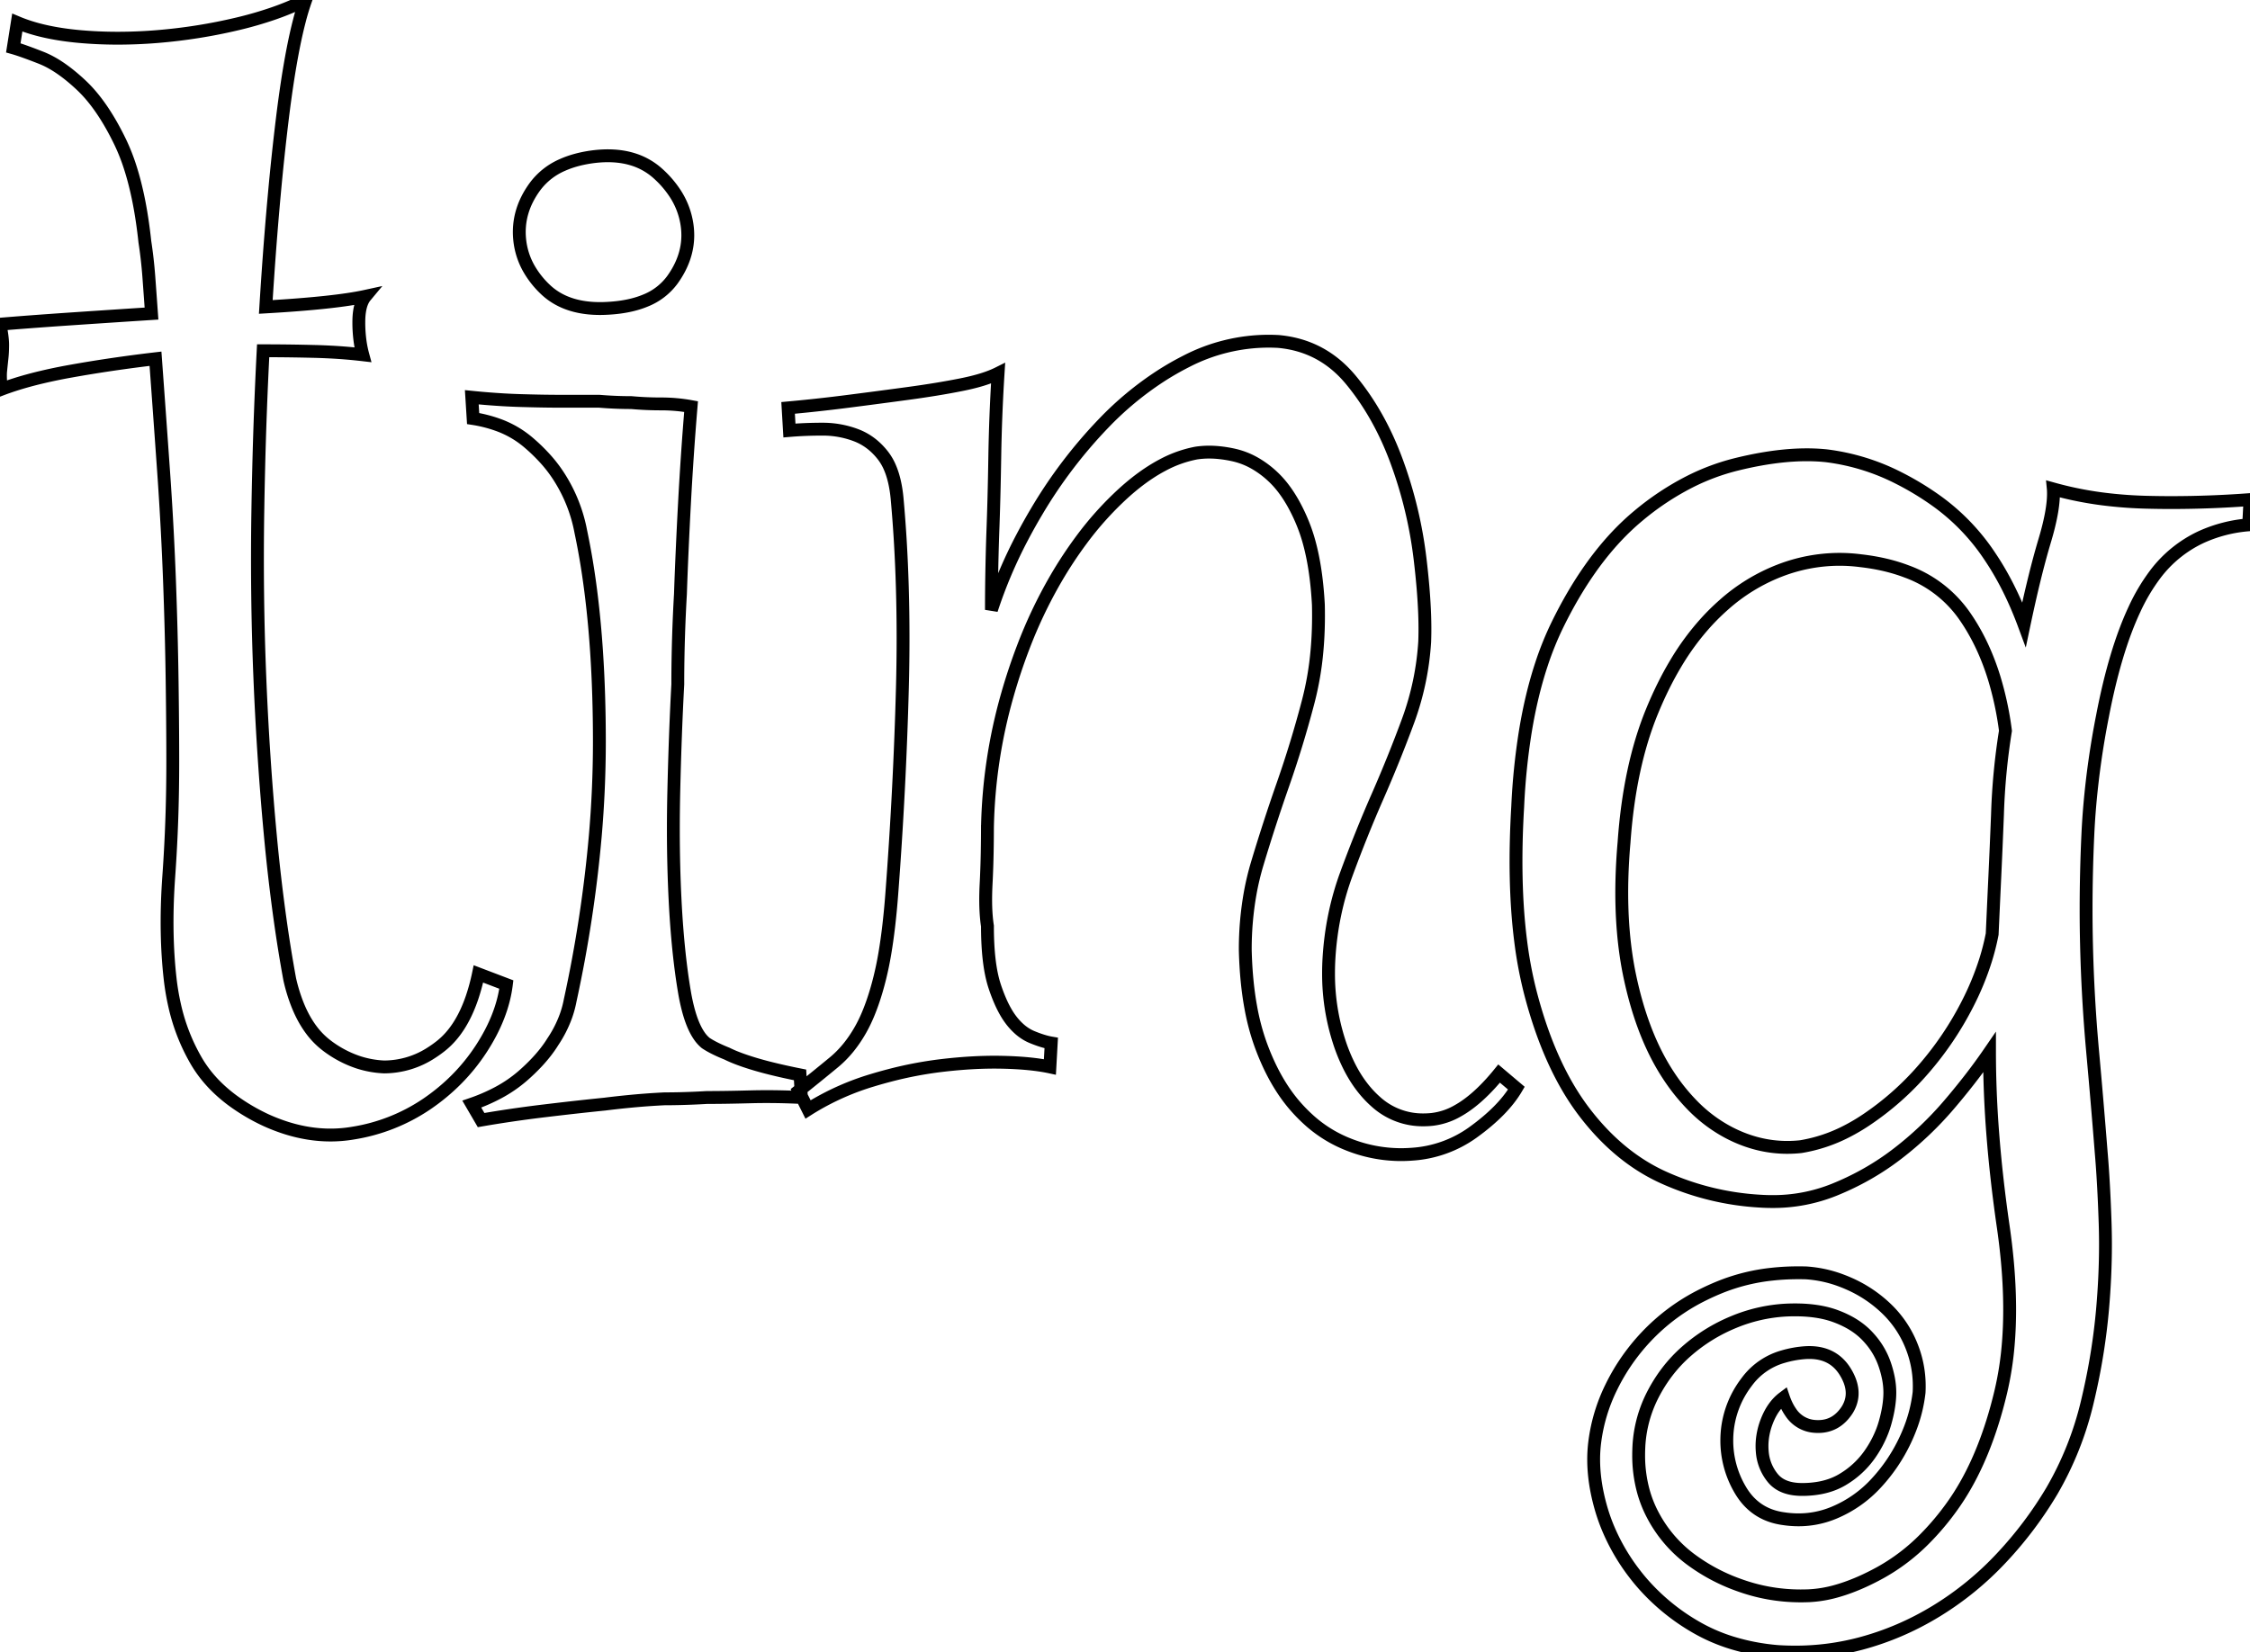 <svg width="165.332" height="121.426" viewBox="0 0 165.332 121.426" xmlns="http://www.w3.org/2000/svg">
    <g id="svgGroup" stroke-linecap="round" fill-rule="evenodd" font-size="9pt" stroke="#000" stroke-width="0.25mm"
        fill="#000" style="stroke:#000;stroke-width:0.25mm;fill:transparent">
        <path
            d="M 165.332 36.719 L 165.234 38.574 A 10.42 10.42 0 0 0 161.782 39.455 A 8.986 8.986 0 0 0 158.35 42.236 A 14.046 14.046 0 0 0 156.836 44.799 Q 155.411 47.847 154.492 52.637 A 61.679 61.679 0 0 0 153.558 59.21 A 54.389 54.389 0 0 0 153.418 61.328 A 118.194 118.194 0 0 0 153.288 66.819 A 107.923 107.923 0 0 0 153.32 69.482 A 117.166 117.166 0 0 0 153.76 77.197 A 631.353 631.353 0 0 1 154.395 84.668 A 74.189 74.189 0 0 1 154.527 86.462 Q 154.577 87.256 154.617 88.126 A 132.106 132.106 0 0 1 154.688 89.941 A 47.518 47.518 0 0 1 154.712 91.473 Q 154.712 93.799 154.492 96.289 A 46.221 46.221 0 0 1 153.568 102.212 A 51.335 51.335 0 0 1 153.369 103.076 A 23.979 23.979 0 0 1 150.781 109.57 A 28.354 28.354 0 0 1 147.07 114.502 A 22.862 22.862 0 0 1 142.285 118.408 Q 139.648 120.02 136.719 120.801 A 18.597 18.597 0 0 1 131.906 121.426 A 19.91 19.91 0 0 1 130.664 121.387 A 15.889 15.889 0 0 1 127.224 120.732 A 12.817 12.817 0 0 1 124.512 119.531 A 15.416 15.416 0 0 1 120.57 116.236 A 14.592 14.592 0 0 1 120.117 115.674 A 14.877 14.877 0 0 1 118.057 112.067 A 13.62 13.62 0 0 1 117.627 110.791 Q 117.104 108.943 117.104 107.268 A 10.13 10.13 0 0 1 117.188 105.957 A 12.686 12.686 0 0 1 118.376 102.001 A 14.738 14.738 0 0 1 118.701 101.367 A 14.987 14.987 0 0 1 121.875 97.363 A 14.592 14.592 0 0 1 125.165 95.15 A 17.592 17.592 0 0 1 126.563 94.531 A 14.203 14.203 0 0 1 130.235 93.648 Q 131.163 93.547 132.15 93.547 A 19.78 19.78 0 0 1 132.715 93.555 A 8.98 8.98 0 0 1 135.303 94.118 A 10.47 10.47 0 0 1 135.84 94.336 A 9.463 9.463 0 0 1 138.623 96.191 A 7.741 7.741 0 0 1 140.479 98.975 Q 141.113 100.586 141.016 102.344 A 10.723 10.723 0 0 1 140.323 105.09 A 12.597 12.597 0 0 1 139.99 105.859 Q 139.16 107.617 137.842 109.033 A 8.77 8.77 0 0 1 134.766 111.182 A 6.723 6.723 0 0 1 132.155 111.705 A 7.409 7.409 0 0 1 131.055 111.621 Q 128.976 111.338 127.903 109.545 A 5.431 5.431 0 0 1 127.832 109.424 A 7.099 7.099 0 0 1 126.887 105.883 A 7.527 7.527 0 0 1 126.904 105.371 A 7.03 7.03 0 0 1 128.316 101.615 A 8.553 8.553 0 0 1 128.467 101.416 A 4.989 4.989 0 0 1 131.009 99.716 A 7.619 7.619 0 0 1 132.715 99.414 A 4.665 4.665 0 0 1 132.948 99.408 Q 134.724 99.408 135.596 100.83 A 3.941 3.941 0 0 1 135.903 101.436 Q 136.364 102.602 135.742 103.613 Q 134.948 104.848 133.597 104.848 A 3.171 3.171 0 0 1 133.301 104.834 A 2.292 2.292 0 0 1 131.575 103.789 Q 131.319 103.421 131.124 102.923 A 5.707 5.707 0 0 1 131.055 102.734 Q 130.273 103.32 129.834 104.443 A 5.137 5.137 0 0 0 129.494 105.85 Q 129.474 106.066 129.474 106.281 A 4.712 4.712 0 0 0 129.492 106.689 A 3.47 3.47 0 0 0 130.273 108.643 Q 130.957 109.473 132.422 109.473 A 7.057 7.057 0 0 0 133.761 109.352 Q 134.64 109.182 135.343 108.774 A 4.49 4.49 0 0 0 135.4 108.74 A 6.438 6.438 0 0 0 137.402 106.885 A 7.979 7.979 0 0 0 138.327 105.145 A 7.226 7.226 0 0 0 138.525 104.541 Q 138.867 103.32 138.867 102.344 A 5.611 5.611 0 0 0 138.75 101.232 A 7.588 7.588 0 0 0 138.477 100.244 A 5.607 5.607 0 0 0 137.381 98.384 A 6.533 6.533 0 0 0 137.207 98.193 Q 136.328 97.266 134.863 96.729 Q 133.398 96.191 131.25 96.289 A 11.637 11.637 0 0 0 127.393 97.168 A 12.35 12.35 0 0 0 123.926 99.316 Q 122.363 100.684 121.387 102.637 A 9.359 9.359 0 0 0 120.419 106.498 A 10.996 10.996 0 0 0 120.41 106.934 A 9.991 9.991 0 0 0 120.762 109.627 A 8.639 8.639 0 0 0 121.436 111.328 A 9.639 9.639 0 0 0 124.219 114.6 A 13.487 13.487 0 0 0 127.669 116.458 A 15.415 15.415 0 0 0 128.223 116.65 Q 130.469 117.383 132.91 117.285 A 8.998 8.998 0 0 0 134.992 116.933 Q 135.928 116.667 136.941 116.204 A 18.966 18.966 0 0 0 138.184 115.576 A 14.42 14.42 0 0 0 141.456 113.077 A 19.38 19.38 0 0 0 143.457 110.693 Q 145.528 107.802 146.723 103.461 A 34.674 34.674 0 0 0 147.021 102.295 A 23.566 23.566 0 0 0 147.564 98.847 Q 147.801 96.071 147.512 92.813 A 49.147 49.147 0 0 0 147.168 89.941 Q 146.68 86.523 146.436 83.398 A 78.769 78.769 0 0 1 146.195 78.079 A 71.196 71.196 0 0 1 146.191 77.344 A 41.402 41.402 0 0 1 144.624 79.478 A 52.428 52.428 0 0 1 143.213 81.201 A 25.023 25.023 0 0 1 139.404 84.814 Q 137.305 86.426 134.766 87.451 A 12.012 12.012 0 0 1 130.224 88.312 A 13.941 13.941 0 0 1 129.297 88.281 A 19.926 19.926 0 0 1 122.412 86.621 Q 119.043 85.156 116.455 81.787 Q 113.867 78.418 112.451 72.949 A 30.485 30.485 0 0 1 111.731 69.102 Q 111.194 64.812 111.523 59.277 A 48.509 48.509 0 0 1 112.082 53.772 Q 112.524 51.066 113.277 48.798 A 23.108 23.108 0 0 1 114.453 45.898 Q 116.662 41.395 119.537 38.666 A 17.299 17.299 0 0 1 120.41 37.891 A 20.008 20.008 0 0 1 124.138 35.419 A 16.26 16.26 0 0 1 127.588 34.131 Q 131.235 33.231 134.009 33.48 A 12.534 12.534 0 0 1 134.18 33.496 A 15.977 15.977 0 0 1 139.5 35.124 A 21.177 21.177 0 0 1 142.432 36.914 A 15.651 15.651 0 0 1 146.228 40.909 Q 147.678 43.06 148.73 45.898 Q 149.493 42.277 150.209 39.865 A 41.552 41.552 0 0 1 150.244 39.746 Q 150.966 37.341 150.882 35.978 A 4.22 4.22 0 0 0 150.879 35.938 A 25.889 25.889 0 0 0 155.014 36.731 A 31.817 31.817 0 0 0 157.715 36.914 A 70.995 70.995 0 0 0 159.583 36.938 A 76.875 76.875 0 0 0 165.332 36.719 Z M 110.156 78.906 L 111.426 79.98 Q 110.449 81.641 108.203 83.252 A 8.601 8.601 0 0 1 103.766 84.831 A 10.794 10.794 0 0 1 102.93 84.863 A 10.465 10.465 0 0 1 99.002 84.084 A 11.893 11.893 0 0 1 98.877 84.033 A 9.535 9.535 0 0 1 96.04 82.19 A 11.663 11.663 0 0 1 95.264 81.396 Q 93.652 79.59 92.627 76.758 A 16.936 16.936 0 0 1 91.91 74.05 Q 91.559 72.139 91.504 69.824 A 23.396 23.396 0 0 1 91.865 65.645 A 19.894 19.894 0 0 1 92.383 63.477 A 136.252 136.252 0 0 1 94.287 57.617 A 78.716 78.716 0 0 0 96.091 51.712 A 85.598 85.598 0 0 0 96.143 51.514 A 22.598 22.598 0 0 0 96.772 47.835 Q 96.919 46.21 96.875 44.434 Q 96.734 41.833 96.214 39.915 A 12.294 12.294 0 0 0 95.752 38.525 A 13.208 13.208 0 0 0 95.003 36.959 Q 94.562 36.181 94.055 35.585 A 6.671 6.671 0 0 0 93.506 35.01 A 7.019 7.019 0 0 0 92.183 34.033 A 5.567 5.567 0 0 0 90.674 33.447 A 9.02 9.02 0 0 0 89.565 33.266 Q 89.197 33.23 88.846 33.23 A 6.278 6.278 0 0 0 87.891 33.301 A 8.663 8.663 0 0 0 85.418 34.187 Q 84.431 34.709 83.431 35.502 A 17.567 17.567 0 0 0 82.52 36.279 A 23.844 23.844 0 0 0 79.462 39.684 A 30.676 30.676 0 0 0 77.588 42.529 A 34.344 34.344 0 0 0 75.166 47.63 A 42.175 42.175 0 0 0 74.023 51.074 A 38.119 38.119 0 0 0 72.559 60.84 L 72.559 60.645 A 103.772 103.772 0 0 1 72.54 62.669 Q 72.522 63.59 72.486 64.408 A 57.425 57.425 0 0 1 72.461 64.941 A 23.804 23.804 0 0 0 72.433 65.689 Q 72.404 67.061 72.559 68.066 A 24.241 24.241 0 0 0 72.611 69.717 Q 72.721 71.318 73.06 72.398 A 6.638 6.638 0 0 0 73.096 72.51 A 12.738 12.738 0 0 0 73.48 73.526 Q 73.685 74.002 73.909 74.388 A 5.381 5.381 0 0 0 74.316 75 A 4.638 4.638 0 0 0 74.919 75.646 Q 75.337 76.011 75.8 76.208 A 2.918 2.918 0 0 0 75.83 76.221 A 10.051 10.051 0 0 0 76.372 76.427 Q 76.64 76.519 76.876 76.58 A 4.323 4.323 0 0 0 77.246 76.66 L 77.148 78.418 Q 75.781 78.125 73.682 78.076 Q 71.582 78.027 69.141 78.32 A 28.588 28.588 0 0 0 65.396 79.034 A 33.077 33.077 0 0 0 64.111 79.395 A 19.147 19.147 0 0 0 59.782 81.292 A 17.821 17.821 0 0 0 59.375 81.543 L 58.691 80.176 A 264.511 264.511 0 0 0 59.908 79.197 Q 60.648 78.598 61.279 78.076 Q 62.402 77.148 63.232 75.684 Q 63.873 74.554 64.368 72.901 A 23.137 23.137 0 0 0 64.648 71.875 A 24.057 24.057 0 0 0 65.017 70.091 Q 65.176 69.156 65.304 68.064 A 59.564 59.564 0 0 0 65.527 65.723 Q 66.113 58.008 66.309 50.537 A 140.501 140.501 0 0 0 66.357 46.866 Q 66.357 43.146 66.15 39.699 A 101.279 101.279 0 0 0 65.918 36.621 Q 65.79 35.275 65.388 34.35 A 3.981 3.981 0 0 0 64.893 33.496 Q 64.063 32.422 62.891 31.982 A 6.896 6.896 0 0 0 60.449 31.543 A 30.057 30.057 0 0 0 58.451 31.607 A 26.799 26.799 0 0 0 58.008 31.641 L 57.91 29.98 A 120.021 120.021 0 0 0 61.215 29.633 A 133.218 133.218 0 0 0 62.354 29.492 A 530.731 530.731 0 0 0 66.257 28.979 A 481.01 481.01 0 0 0 66.797 28.906 A 75.105 75.105 0 0 0 68.805 28.606 Q 69.756 28.45 70.6 28.282 A 45.403 45.403 0 0 0 70.654 28.271 Q 72.363 27.93 73.34 27.441 A 133.328 133.328 0 0 0 73.096 33.643 A 288.664 288.664 0 0 1 73.035 36.584 A 216.777 216.777 0 0 1 72.949 39.258 A 181.179 181.179 0 0 0 72.876 42.114 A 154.575 154.575 0 0 0 72.852 44.824 A 34.337 34.337 0 0 1 75.129 39.461 A 40.248 40.248 0 0 1 76.172 37.598 A 35.167 35.167 0 0 1 81.104 31.104 A 23.634 23.634 0 0 1 85.259 27.656 A 20.95 20.95 0 0 1 87.158 26.563 A 13.213 13.213 0 0 1 93.208 25.077 A 13.292 13.292 0 0 1 93.945 25.098 Q 97.168 25.391 99.268 27.93 Q 101.367 30.469 102.637 33.936 A 31.618 31.618 0 0 1 104.346 41.064 A 59.55 59.55 0 0 1 104.565 43.197 Q 104.743 45.326 104.695 46.944 A 21.086 21.086 0 0 1 104.688 47.168 A 20.542 20.542 0 0 1 103.467 52.979 Q 102.441 55.762 101.221 58.545 Q 100 61.328 98.926 64.258 Q 97.852 67.188 97.656 70.41 A 18.356 18.356 0 0 0 97.622 71.521 A 16.188 16.188 0 0 0 98.389 76.514 A 12.697 12.697 0 0 0 99.24 78.563 Q 100.003 80.005 101.074 80.957 A 5.132 5.132 0 0 0 104.59 82.308 A 6.254 6.254 0 0 0 105.225 82.275 A 4.892 4.892 0 0 0 107.116 81.645 Q 108.514 80.864 109.96 79.144 A 18.41 18.41 0 0 0 110.156 78.906 Z M 35.156 71.582 L 37.207 72.363 Q 36.914 74.707 35.352 77.1 Q 33.789 79.492 31.348 81.152 A 13.397 13.397 0 0 1 25.926 83.285 A 15.392 15.392 0 0 1 25.83 83.301 A 9.854 9.854 0 0 1 24.283 83.423 Q 22.641 83.423 20.959 82.88 A 13.405 13.405 0 0 1 19.531 82.324 A 14.475 14.475 0 0 1 17.088 80.882 Q 15.407 79.637 14.453 78.027 A 14.282 14.282 0 0 1 12.835 73.909 A 17.786 17.786 0 0 1 12.5 71.924 Q 12.13 68.643 12.373 64.837 A 50.994 50.994 0 0 1 12.402 64.404 A 113.853 113.853 0 0 0 12.677 58.133 A 128.039 128.039 0 0 0 12.695 55.957 A 321.816 321.816 0 0 0 12.688 53.922 Q 12.677 52.118 12.646 49.951 A 288.7 288.7 0 0 0 12.573 46.375 A 345.569 345.569 0 0 0 12.451 42.578 A 241.917 241.917 0 0 0 12.083 35.555 A 265.486 265.486 0 0 0 12.012 34.521 A 3182.785 3182.785 0 0 0 11.426 26.367 A 108.506 108.506 0 0 0 6.829 27.004 A 93.381 93.381 0 0 0 5.127 27.295 A 38.337 38.337 0 0 0 3.024 27.732 Q 1.996 27.978 1.11 28.26 A 19.515 19.515 0 0 0 0.098 28.613 A 12.838 12.838 0 0 1 0.059 28.206 Q 0.012 27.615 0.049 27.246 A 91.933 91.933 0 0 1 0.098 26.77 A 78.637 78.637 0 0 1 0.146 26.318 A 7.68 7.68 0 0 0 0.183 25.854 A 10.282 10.282 0 0 0 0.195 25.342 Q 0.195 24.805 0 23.828 A 292.602 292.602 0 0 1 2.478 23.633 A 397.781 397.781 0 0 1 5.225 23.438 A 1813.68 1813.68 0 0 1 11.133 23.047 A 1023.46 1023.46 0 0 0 10.938 20.361 Q 10.84 19.043 10.645 17.773 Q 10.307 14.597 9.571 12.309 A 14.508 14.508 0 0 0 8.838 10.449 Q 7.839 8.377 6.7 7.034 A 9.468 9.468 0 0 0 5.957 6.25 Q 4.843 5.206 3.829 4.633 A 6.378 6.378 0 0 0 3.027 4.248 Q 1.685 3.721 1.002 3.523 A 7.362 7.362 0 0 0 0.977 3.516 L 1.27 1.66 Q 2.794 2.302 4.913 2.581 A 22.667 22.667 0 0 0 5.859 2.686 A 31.426 31.426 0 0 0 8.655 2.808 A 35.713 35.713 0 0 0 11.572 2.686 Q 14.551 2.441 17.432 1.758 A 27.385 27.385 0 0 0 20.051 1.004 A 19.971 19.971 0 0 0 22.461 0 A 18.394 18.394 0 0 0 21.988 1.569 Q 21.519 3.384 21.113 6.046 A 93.283 93.283 0 0 0 20.752 8.691 A 183.286 183.286 0 0 0 20.158 14.278 Q 19.894 17.151 19.673 20.372 A 327.609 327.609 0 0 0 19.531 22.559 Q 24.609 22.266 26.855 21.777 Q 26.398 22.326 26.369 23.516 A 6.748 6.748 0 0 0 26.367 23.682 A 10.263 10.263 0 0 0 26.45 25.013 A 7.953 7.953 0 0 0 26.66 26.074 A 37.021 37.021 0 0 0 24.285 25.875 A 43.307 43.307 0 0 0 23.145 25.83 A 144.841 144.841 0 0 0 19.336 25.781 A 320.651 320.651 0 0 0 19.006 34.552 A 362.024 362.024 0 0 0 18.945 37.598 Q 18.848 43.75 19.092 49.756 Q 19.336 55.762 19.873 61.475 A 134.871 134.871 0 0 0 20.585 67.608 A 105.224 105.224 0 0 0 21.289 71.973 A 12.517 12.517 0 0 0 21.892 73.918 Q 22.311 74.944 22.886 75.708 A 5.717 5.717 0 0 0 24.023 76.855 A 7.946 7.946 0 0 0 26.313 78.071 A 7.072 7.072 0 0 0 28.223 78.418 A 6.378 6.378 0 0 0 31.742 77.346 A 8.282 8.282 0 0 0 32.422 76.855 Q 33.881 75.688 34.686 73.322 A 15.003 15.003 0 0 0 35.156 71.582 Z M 35.352 82.324 L 34.668 81.152 A 13.357 13.357 0 0 0 36.587 80.321 A 9.747 9.747 0 0 0 38.379 79.102 A 14.166 14.166 0 0 0 39.493 78.03 Q 40.173 77.296 40.625 76.563 A 8.656 8.656 0 0 0 41.579 74.693 A 7.49 7.49 0 0 0 41.895 73.535 A 96.554 96.554 0 0 0 43.741 61.446 A 80.694 80.694 0 0 0 44.043 54.541 Q 44.043 47.449 43.2 41.951 A 51.662 51.662 0 0 0 42.676 39.063 A 11.295 11.295 0 0 0 41.211 35.254 A 10.068 10.068 0 0 0 39.966 33.609 A 13.283 13.283 0 0 0 38.77 32.471 A 7.186 7.186 0 0 0 36.539 31.208 A 9.848 9.848 0 0 0 34.766 30.762 L 34.668 29.199 A 56.057 56.057 0 0 0 36.986 29.385 A 45.524 45.524 0 0 0 38.33 29.443 A 138.887 138.887 0 0 0 39.55 29.473 Q 40.033 29.483 40.472 29.487 A 77.27 77.27 0 0 0 41.309 29.492 L 44.043 29.492 Q 45.215 29.59 46.387 29.59 A 24.264 24.264 0 0 0 48.584 29.687 A 12.259 12.259 0 0 1 50.781 29.883 Q 50.488 33.398 50.293 37.061 A 395.595 395.595 0 0 0 50.127 40.436 Q 50.05 42.142 50 43.652 A 117.122 117.122 0 0 0 49.805 49.889 A 106.973 106.973 0 0 0 49.805 50.293 A 225.694 225.694 0 0 0 49.634 54.065 A 287.111 287.111 0 0 0 49.512 58.154 A 121.126 121.126 0 0 0 49.479 60.937 Q 49.479 63.672 49.609 66.211 A 72.8 72.8 0 0 0 49.836 69.366 Q 49.973 70.801 50.161 72.072 A 40.927 40.927 0 0 0 50.293 72.9 A 14.703 14.703 0 0 0 50.564 74.178 Q 50.891 75.422 51.376 76.127 A 2.554 2.554 0 0 0 51.855 76.66 A 5.875 5.875 0 0 0 52.344 76.95 Q 52.603 77.088 52.91 77.226 A 13.183 13.183 0 0 0 53.418 77.441 A 8.34 8.34 0 0 0 54.019 77.71 Q 54.335 77.838 54.71 77.966 A 20.48 20.48 0 0 0 55.518 78.223 A 26.619 26.619 0 0 0 56.596 78.516 Q 57.082 78.638 57.63 78.76 A 54.824 54.824 0 0 0 58.789 79.004 L 58.887 80.664 A 50.864 50.864 0 0 0 56.348 80.599 A 45.186 45.186 0 0 0 55.127 80.615 Q 53.32 80.664 51.953 80.664 A 57.306 57.306 0 0 1 49.954 80.748 A 47.33 47.33 0 0 1 48.828 80.762 A 53.201 53.201 0 0 0 46.185 80.957 A 65.58 65.58 0 0 0 44.434 81.152 Q 42.48 81.348 40.039 81.641 A 92.46 92.46 0 0 0 36.487 82.135 A 82.504 82.504 0 0 0 35.352 82.324 Z M 147.363 53.711 A 48.017 48.017 0 0 0 146.777 59.863 A 785.307 785.307 0 0 1 146.68 62.219 A 626.737 626.737 0 0 1 146.582 64.404 A 4031.814 4031.814 0 0 0 146.387 68.652 A 17.439 17.439 0 0 1 145.904 70.564 A 20.695 20.695 0 0 1 144.58 73.779 A 23.72 23.72 0 0 1 141.357 78.564 A 21.085 21.085 0 0 1 137.109 82.324 A 14.148 14.148 0 0 1 135.709 83.149 A 11.336 11.336 0 0 1 132.324 84.277 A 9.267 9.267 0 0 1 131.336 84.331 Q 129.128 84.331 127.051 83.252 A 10.673 10.673 0 0 1 124.395 81.274 A 14.435 14.435 0 0 1 122.607 79.053 A 15.196 15.196 0 0 1 122.206 78.411 Q 120.603 75.701 119.775 71.826 Q 119.088 68.604 119.178 64.712 A 43.637 43.637 0 0 1 119.336 61.914 Q 119.727 56.348 121.387 52.295 A 30.94 30.94 0 0 1 121.436 52.176 Q 122.198 50.338 123.112 48.804 A 18.794 18.794 0 0 1 125.439 45.654 A 16.641 16.641 0 0 1 126.669 44.452 A 13.493 13.493 0 0 1 130.762 41.943 A 12.208 12.208 0 0 1 135.163 41.11 A 12.147 12.147 0 0 1 136.719 41.211 Q 138.579 41.422 140.079 41.992 A 8.879 8.879 0 0 1 144.287 45.166 A 14.221 14.221 0 0 1 144.675 45.741 Q 145.823 47.537 146.526 49.804 A 23.623 23.623 0 0 1 147.363 53.711 Z M 44.727 22.656 Q 41.699 22.852 40.039 21.24 A 6.618 6.618 0 0 1 38.843 19.704 A 5.397 5.397 0 0 1 38.184 17.578 Q 37.988 15.527 39.307 13.721 A 4.954 4.954 0 0 1 41.361 12.109 Q 42.313 11.689 43.555 11.523 Q 45.165 11.316 46.43 11.688 A 4.903 4.903 0 0 1 48.389 12.793 A 7.373 7.373 0 0 1 49.644 14.272 A 5.694 5.694 0 0 1 50.488 16.553 A 5.313 5.313 0 0 1 50.54 17.288 Q 50.54 18.988 49.414 20.557 A 4.531 4.531 0 0 1 47.42 22.094 Q 46.289 22.564 44.727 22.656 Z"
            vector-effect="non-scaling-stroke" />
    </g>
</svg>